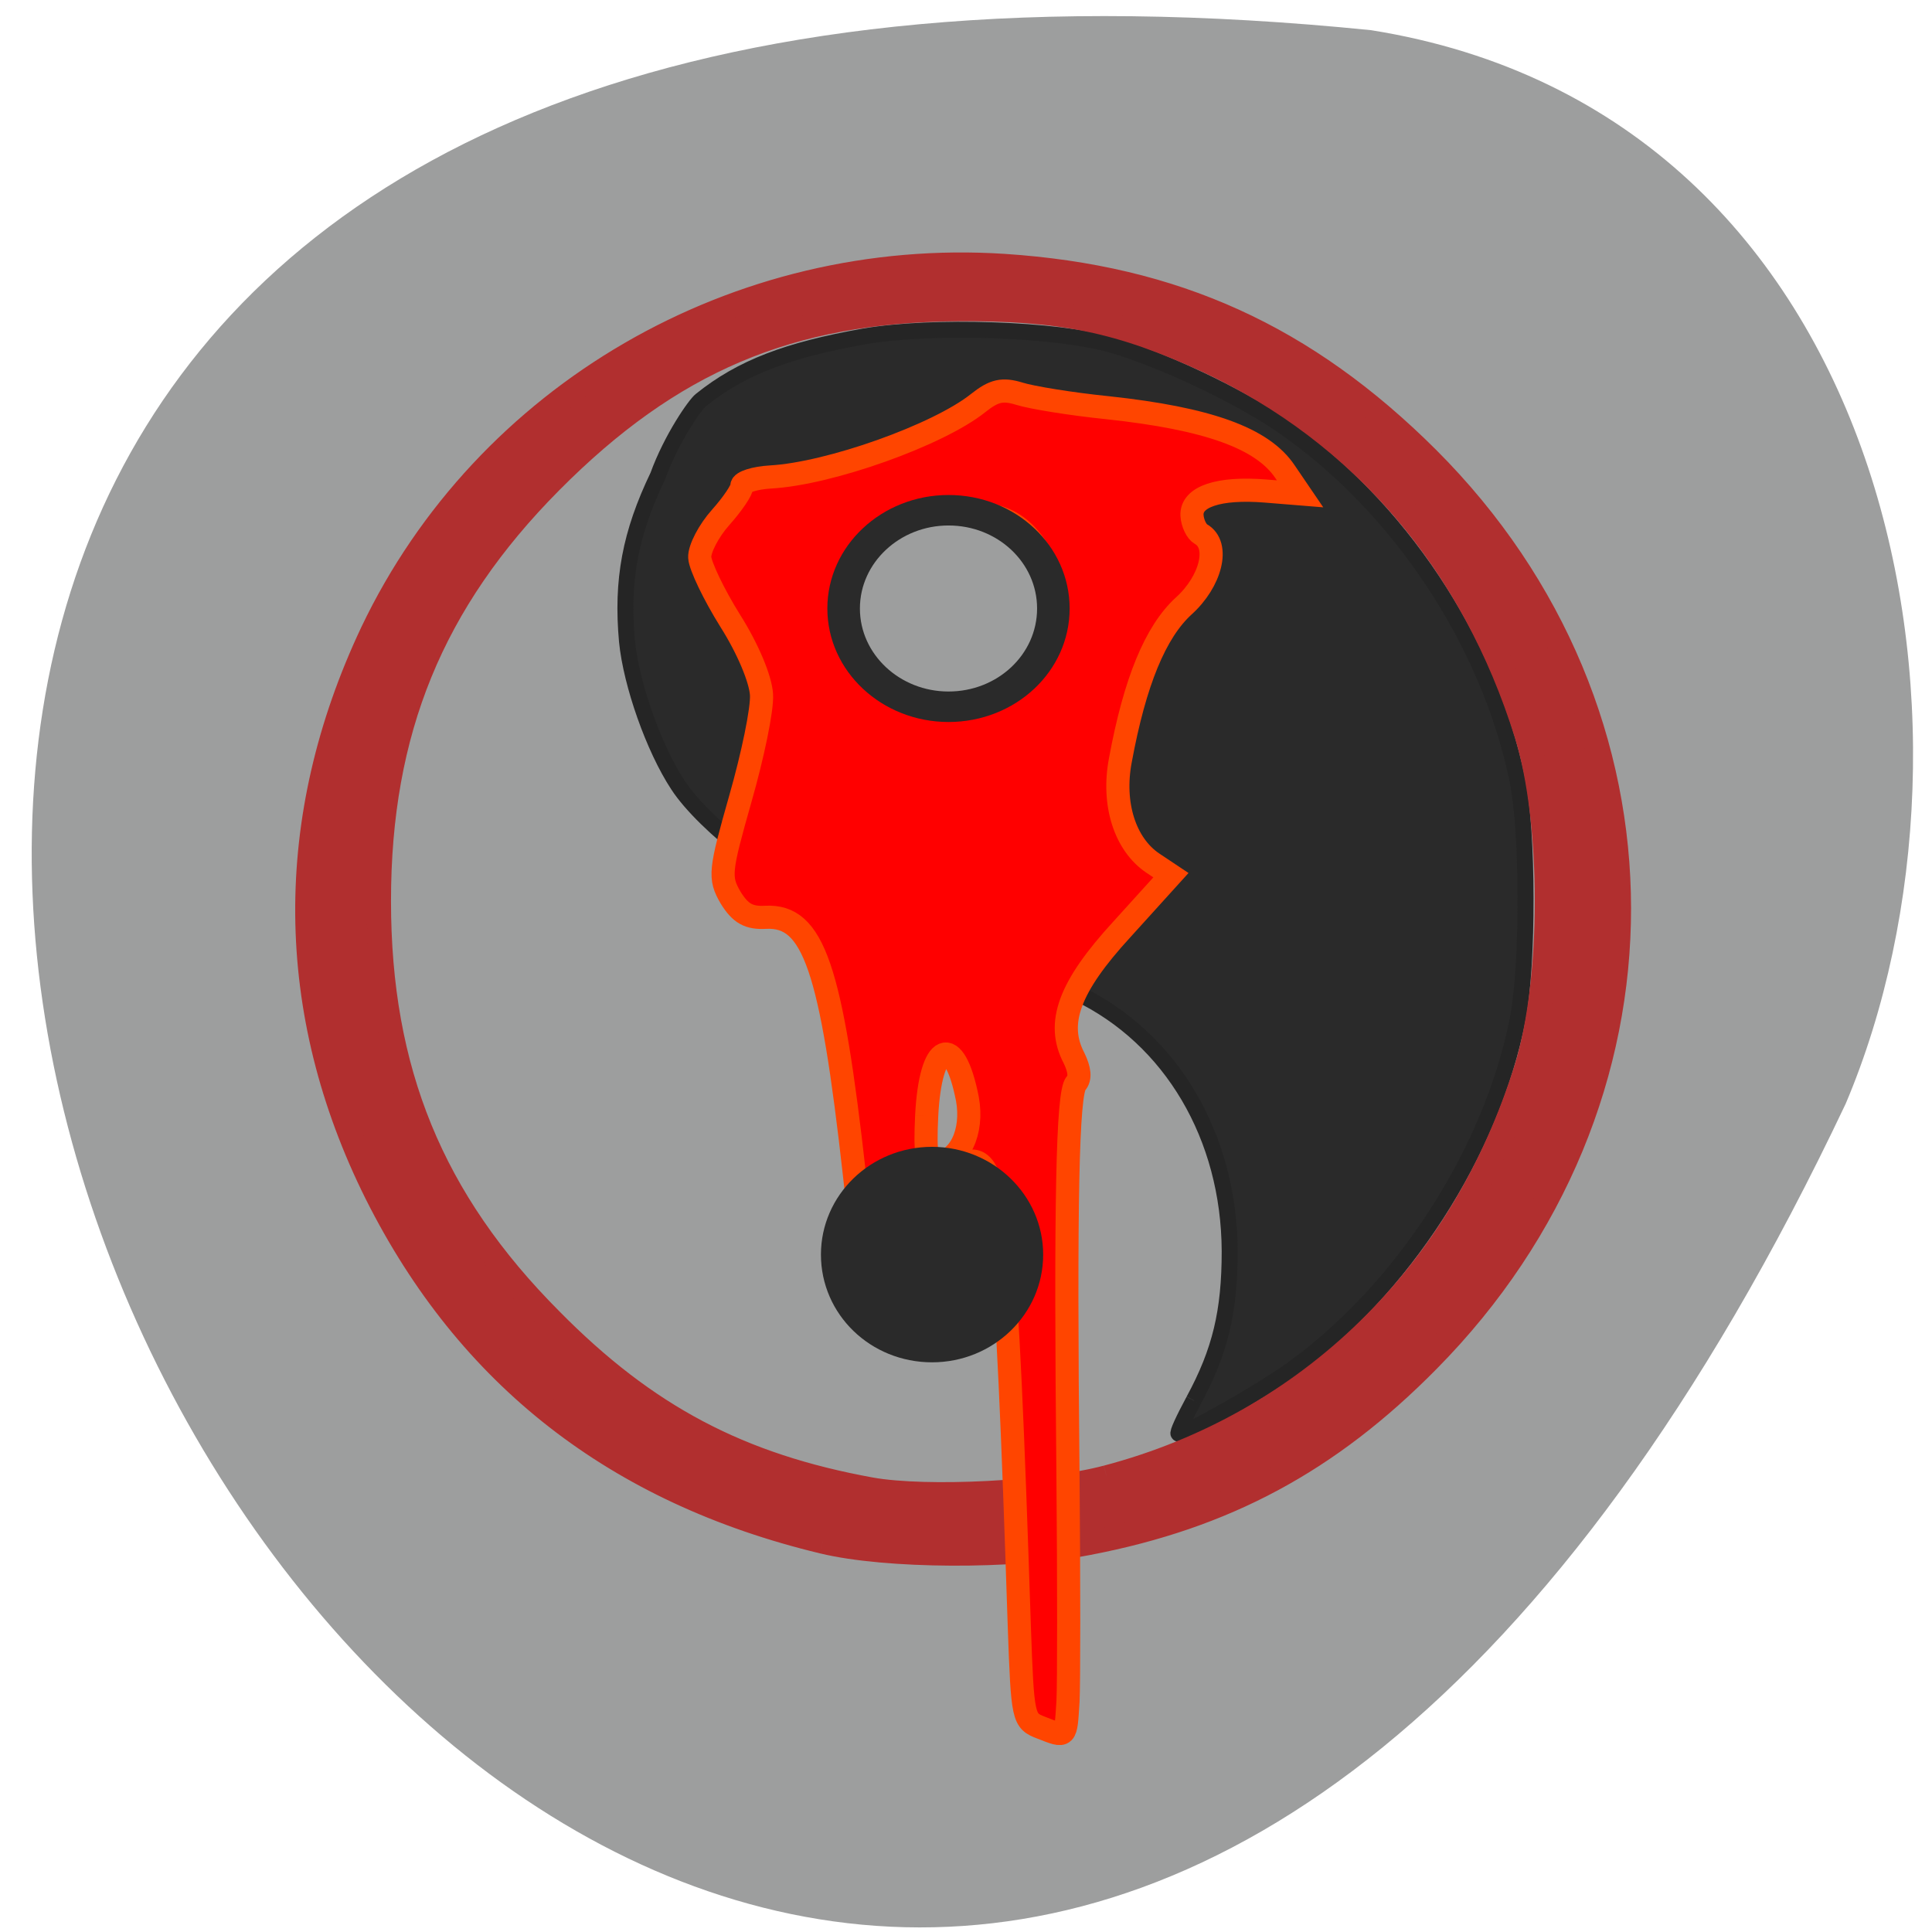 <svg xmlns="http://www.w3.org/2000/svg" viewBox="0 0 16 16"><path d="m 11.355 0.25 c -22.313 -2.254 -5.641 29.1 3.93 8.891 c 1.32 -3.113 0.41 -8.199 -3.93 -8.891" fill="#9d9e9e"/><path d="m 159.44 187.06 c 3.563 -6.563 4.813 -11.875 4.813 -19.938 c -0.063 -15.313 -7.813 -28.438 -20.313 -34.438 c -2.75 -1.313 -6.25 -2.625 -7.813 -2.875 c -3.125 -0.563 -18.75 -5.813 -23.75 -8 c -7.688 -3.375 -18.313 -11.563 -21.813 -16.938 c -3.25 -4.938 -6.25 -13.5 -6.813 -19.19 c -0.75 -8.188 0.438 -14.438 4.125 -22.12 c 1.813 -5 5 -9.563 5.75 -10.125 c 5.438 -4.375 11.625 -6.688 21.813 -8.5 c 9.06 -1.563 25.625 -1 33.06 1.125 c 6.688 1.938 16.875 6.75 22.625 10.688 c 15.625 10.688 27.75 28.938 31.563 47.44 c 1.438 6.875 1.438 24.688 0.063 31.813 c -3.438 17.813 -15.5 36.5 -30.5 47.13 c -4.25 3 -13.75 8.375 -14.813 8.375 c -0.25 0 0.688 -2 2 -4.438" transform="scale(0.062)" fill="#2a2a2a" stroke="#252525" stroke-width="2.132"/><path d="m 113.14 208.7 c -27.563 -6.625 -47.37 -22.06 -59.62 -46.5 c -12.12 -24.313 -12.313 -50.06 -0.563 -74.937 c 15.13 -31.75 48.75 -51.25 84.37 -48.938 c 22.813 1.5 40.25 9.438 56.56 25.688 c 34.06 34 34.13 86.06 0.063 120.5 c -13.25 13.438 -27.12 20.875 -45.37 24.375 c -10 1.938 -26.937 1.875 -35.437 -0.188 m 37.937 -8.563 c 27 -7.125 47.5 -27.19 56.06 -54.75 c 3.625 -11.75 3.625 -32.812 0 -44.5 c -7.125 -22.875 -21.938 -40.25 -42.563 -49.875 c -11.625 -5.375 -19.625 -7.06 -33.563 -6.938 c -22.375 0.188 -38.25 6.938 -54.25 23.06 c -15.875 16 -22.938 33.31 -22.938 56 c 0 22.687 7.06 40 22.938 55.937 c 12.75 12.938 25.25 19.5 42.813 22.688 c 7.438 1.313 23.562 0.5 31.5 -1.625" transform="matrix(0.062 0 0 0.062 -0.2 -0.173)" fill="#b12f2f" stroke="#b12f2f" stroke-width="3.254"/><path d="m 396.3 340.57 c 0.125 -2.438 0.125 -16 0 -30.19 c -0.375 -36.688 -0.063 -51.19 1.063 -52.44 c 0.625 -0.688 0.5 -1.813 -0.25 -3.375 c -2.438 -4.625 -0.688 -9.5 6.375 -17.188 l 6.563 -7.25 l -2.438 -1.625 c -3.688 -2.5 -5.438 -7.875 -4.313 -13.75 c 1.938 -10.5 4.688 -17.12 8.438 -20.563 c 3.688 -3.313 4.875 -8.188 2.313 -9.625 c -0.563 -0.313 -1.125 -1.438 -1.188 -2.5 c -0.125 -2.5 3.563 -3.75 9.813 -3.25 l 4.625 0.375 l -2 -2.938 c -3 -4.5 -10.313 -7.125 -23.688 -8.563 c -4.938 -0.5 -10.25 -1.375 -11.813 -1.875 c -2.25 -0.688 -3.375 -0.438 -5.5 1.25 c -5.313 4.25 -19.813 9.438 -27.75 9.875 c -2.125 0.125 -3.813 0.688 -3.813 1.188 c 0.063 0.5 -1.25 2.438 -2.813 4.188 c -1.625 1.813 -2.875 4.25 -2.813 5.375 c 0.063 1.125 1.875 4.938 4.063 8.438 c 2.375 3.75 4.063 7.813 4.188 9.875 c 0.125 1.938 -1.188 8.188 -2.813 13.875 c -2.75 9.688 -2.875 10.563 -1.313 13.25 c 1.313 2.125 2.438 2.75 4.688 2.625 c 6.375 -0.313 8.75 6.625 11.875 34.563 l 1.438 13 l 3.125 -1.25 c 4.438 -1.75 5.313 -2.75 5.875 -6.5 c 0.5 -3.688 2.938 -7.125 5.063 -7.25 c 3.813 -0.25 4.75 8.625 6.5 62.19 c 0.438 12.313 0.5 12.563 2.938 13.5 c 3.375 1.313 3.25 1.438 3.563 -3.5 m -18.875 -78.25 c 0.5 -9.875 3.688 -11.188 5.438 -2.25 c 0.813 4.438 -1.063 8.375 -4.188 8.563 c -1.25 0.063 -1.5 -1.063 -1.25 -6.313 m -3.625 -58.31 c -3.313 -2.125 -5.813 -8.25 -5.25 -12.813 c 0.625 -4.75 5 -8.125 11.813 -9.06 c 6.438 -0.938 9.875 0.688 12.75 6 c 3.563 6.438 0.438 13.375 -7.563 16.75 c -4.375 1.875 -7.875 1.625 -11.75 -0.875" transform="matrix(0.062 0 0 0.062 -15.726 -7.02)" fill="#f00" stroke="#ff4500" stroke-width="3.091"/><g stroke="#2a2a2a"><path d="m 146.45 80.43 c 0 4.368 -3.521 7.9 -7.895 7.9 c -4.339 0 -7.895 -3.532 -7.895 -7.9 c 0 -4.368 3.556 -7.9 7.895 -7.9 c 4.374 0 7.895 3.532 7.895 7.9" transform="matrix(0.11 0 0 0.103 -7.386 -3.245)" fill="#9d9e9e" stroke-width="2.451"/><path d="m 146.45 80.43 c 0 4.38 -3.547 7.893 -7.89 7.893 c -4.383 0 -7.89 -3.512 -7.89 -7.893 c 0 -4.339 3.507 -7.893 7.89 -7.893 c 4.344 0 7.89 3.554 7.89 7.893" transform="matrix(0.098 0 0 0.095 -5.86 2.749)" fill="#2a2a2a" stroke-width="3"/></g></svg>